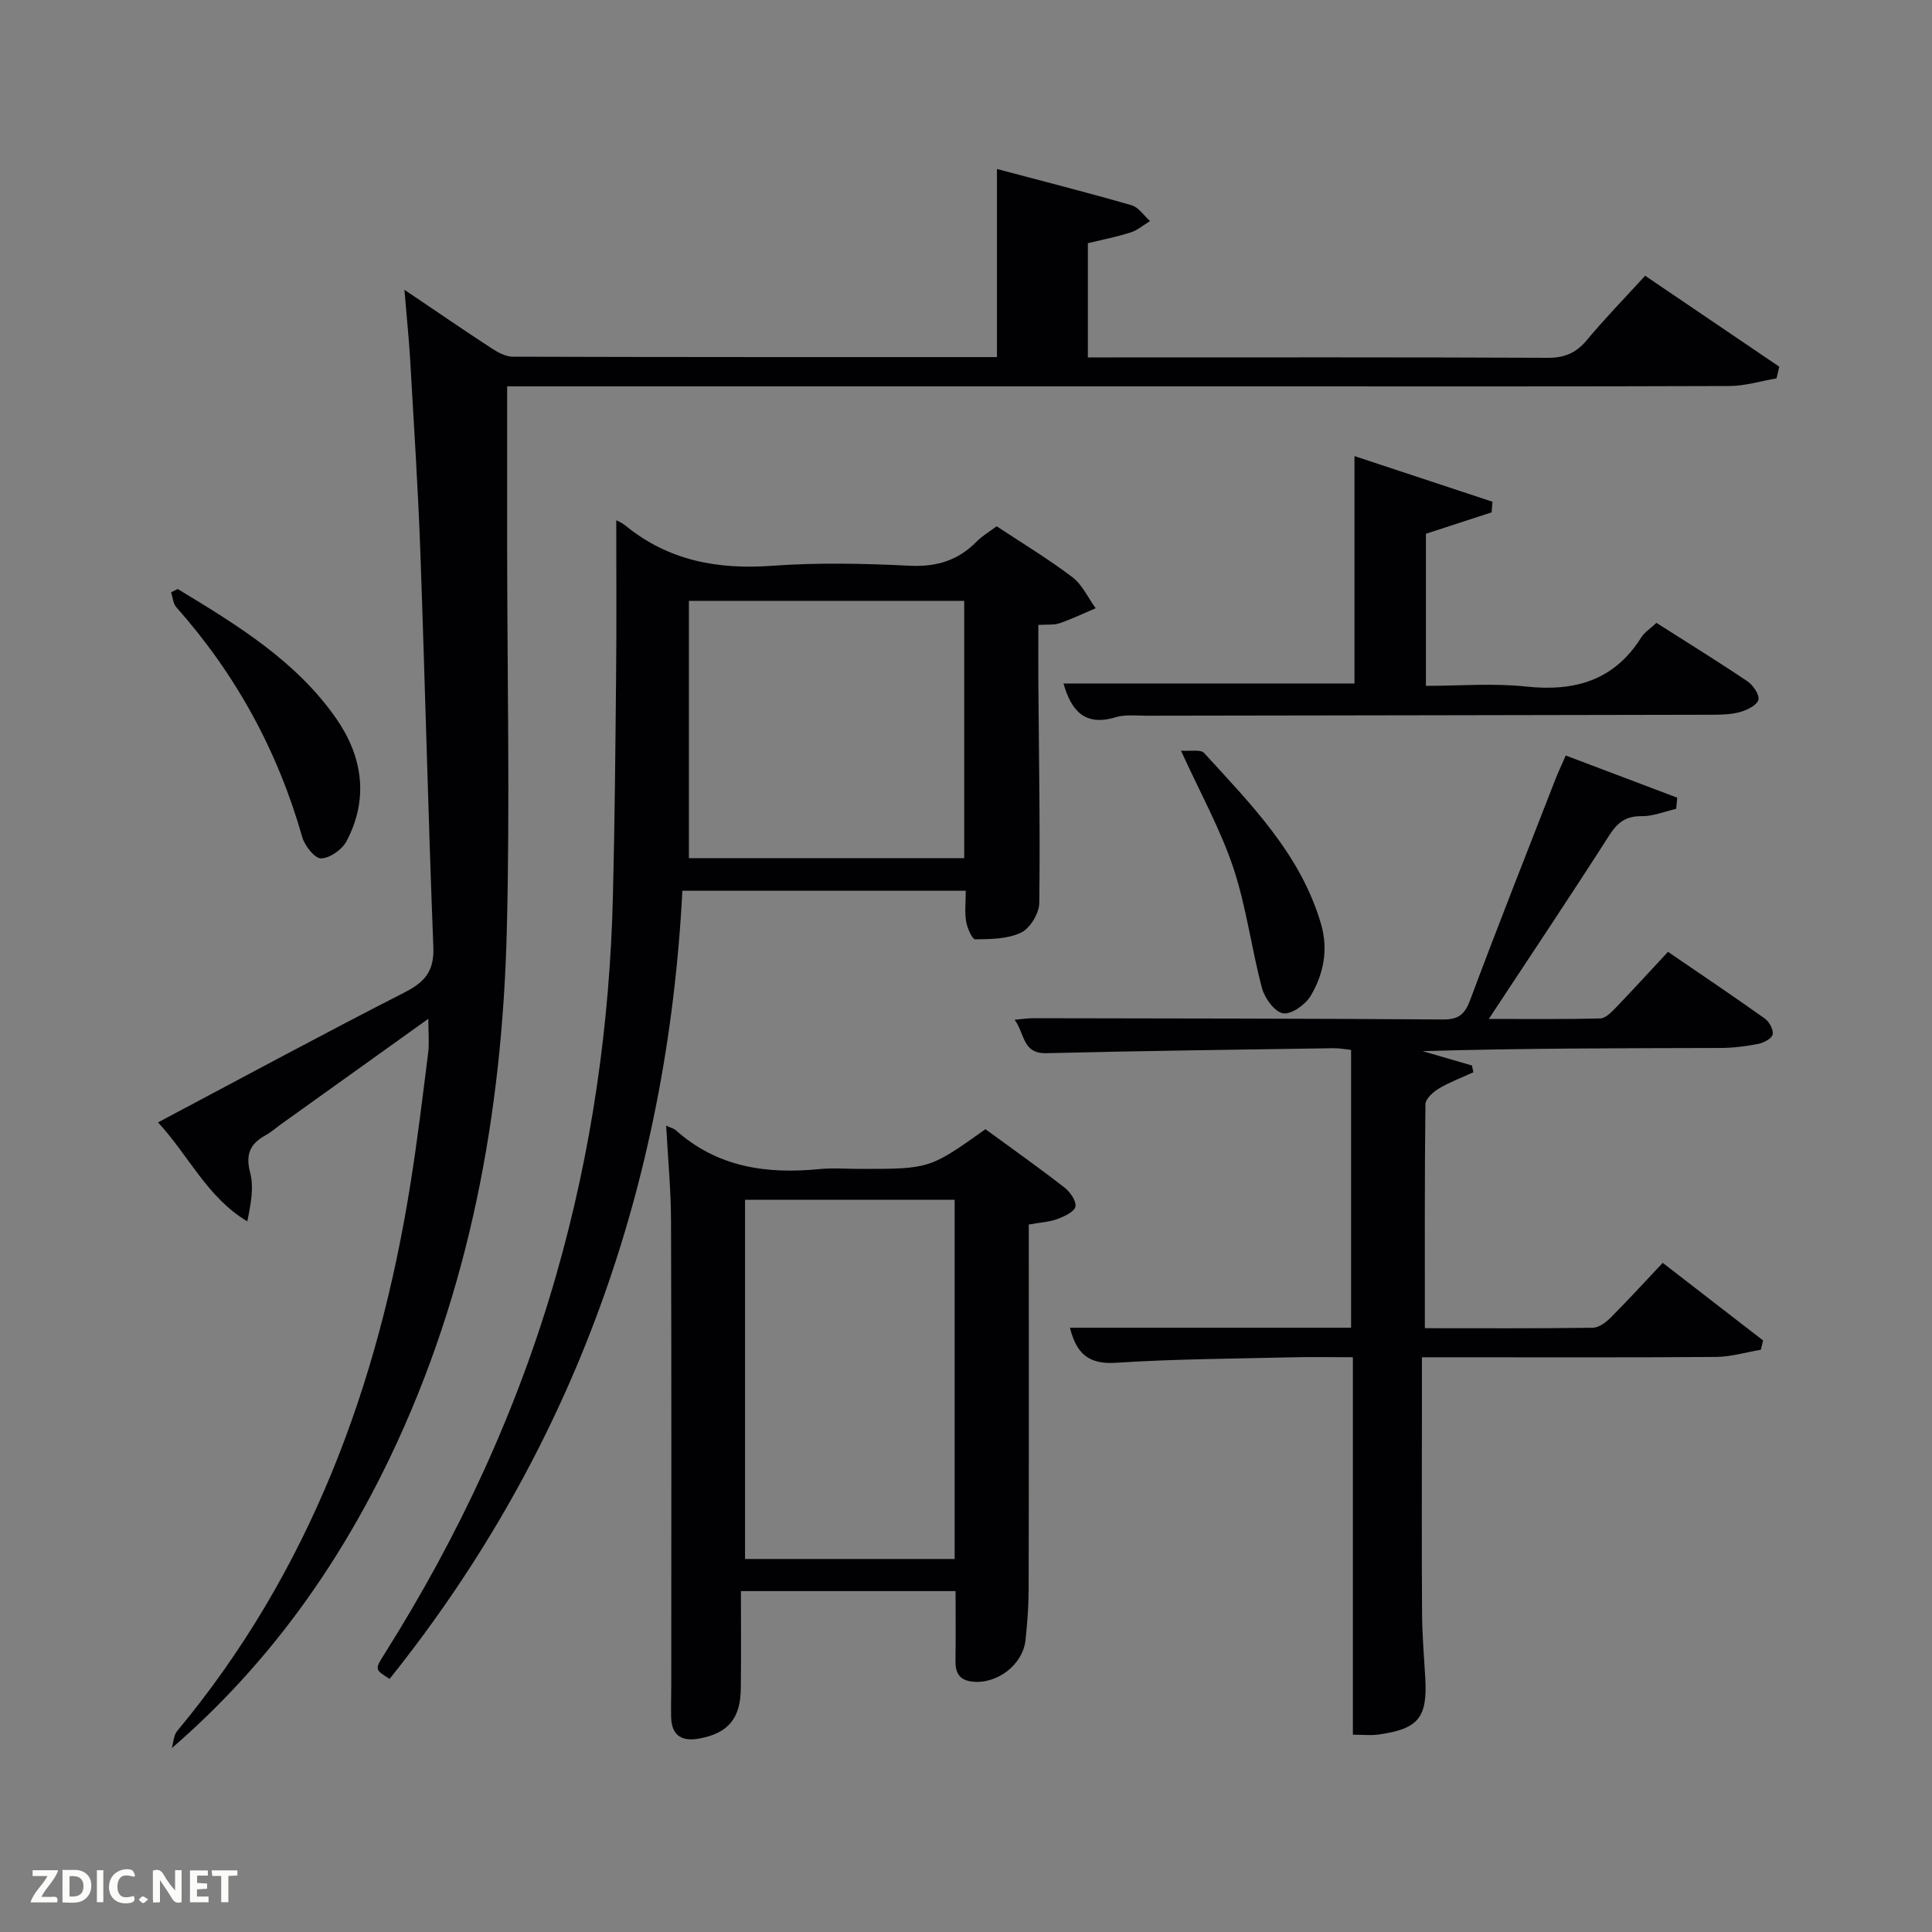 <svg enable-background="new 0 0 400 400" viewBox="0 0 400 400" xmlns="http://www.w3.org/2000/svg"><rect x="0" y="0" width="400" height="400" fill="#808080" stroke="none"/><path d="m83.73 59.99c6.73 4.54 12.32 8.39 18 12.09 1.32.86 2.95 1.77 4.44 1.77 33.33.1 66.65.08 100.24.08 0-12.87 0-25.55 0-38.94 9.19 2.44 18.56 4.82 27.86 7.5 1.47.42 2.56 2.15 3.83 3.28-1.33.8-2.57 1.89-4 2.35-2.83.91-5.77 1.48-8.87 2.23v23.65h5.26c30 0 60-.06 89.99.08 3.52.02 5.88-1.05 8.09-3.7 3.71-4.46 7.78-8.63 12.04-13.29 9.38 6.36 18.58 12.59 27.77 18.83-.19.81-.38 1.62-.57 2.42-3.25.55-6.5 1.57-9.76 1.58-32.5.12-65 .07-97.49.07-49.66 0-99.33 0-148.99 0-1.97 0-3.95 0-6.57 0 0 11.41-.01 22.51 0 33.61.02 26.33.59 52.68-.07 78.99-.95 37.88-7.66 74.69-24.18 109.16-10.95 22.85-25.51 43.18-45.18 60.18.35-1.19.38-2.66 1.11-3.54 27.39-32.93 41.64-71.46 48.29-113.22 1.44-9.01 2.53-18.08 3.67-27.14.26-2.05.04-4.17.04-7.1-10.54 7.54-20.5 14.67-30.46 21.8-1.08.78-2.09 1.68-3.25 2.32-3.18 1.75-4.18 3.94-3.18 7.73.8 3.04.16 6.46-.59 10.09-8.31-4.95-12.12-13.63-18.49-20.49 17.22-9.12 34.02-18.22 51.03-26.9 4.21-2.15 6.17-4.4 5.98-9.37-1.07-27.26-1.71-54.53-2.69-81.79-.48-13.29-1.35-26.57-2.11-39.86-.26-4.43-.73-8.87-1.19-14.47z" fill="#010104"/><path d="m127.59 107.73c-.01-.01 1.1.42 1.97 1.14 8.89 7.23 19.06 9.09 30.3 8.27 9.45-.69 19-.48 28.48-.01 5.58.27 10.03-1.09 13.88-5.02 1.15-1.17 2.62-2.02 4.13-3.15 5.28 3.49 10.68 6.75 15.68 10.54 2.05 1.56 3.24 4.26 4.82 6.43-2.48 1.05-4.92 2.22-7.46 3.1-1.19.41-2.57.23-4.41.36 0 4.2-.02 8.16 0 12.11.11 15.16.39 30.32.19 45.48-.03 2.13-1.9 5.2-3.75 6.1-2.77 1.34-6.29 1.36-9.5 1.4-.64.01-1.66-2.33-1.89-3.68-.33-1.94-.08-3.98-.08-6.38-19.37 0-38.59 0-58.67 0-3.14 60.51-22.38 115.43-60.62 163.18-3.08-1.94-3.09-1.95-1.04-5.2 15.43-24.48 27.52-50.46 35.51-78.32 7.38-25.7 11.12-51.93 11.77-78.62.37-14.97.51-29.95.65-44.92.12-10.96.04-21.91.04-32.81zm15.04 69.94h57c0-18.03 0-35.73 0-53.27-19.07 0-37.78 0-57 0z" fill="#010104"/><path d="m324.17 156.42c7.94 3.01 15.51 5.87 23.08 8.73-.07.77-.14 1.54-.21 2.31-2.38.54-4.77 1.55-7.14 1.52-3.27-.04-5 1.28-6.72 3.97-7.96 12.44-16.18 24.72-24.94 38.01 8.32 0 15.7.09 23.06-.1 1.07-.03 2.25-1.21 3.12-2.11 3.57-3.71 7.04-7.51 10.92-11.68 6.76 4.62 13.47 9.13 20.05 13.81.92.66 1.81 2.3 1.62 3.28-.16.83-1.82 1.74-2.94 1.96-2.59.51-5.26.84-7.9.85-20.49.06-40.98.04-61.63.66 3.4.99 6.81 1.98 10.21 2.97.1.47.2.94.3 1.4-2.39 1.1-4.88 2.02-7.13 3.36-1.19.71-2.78 2.13-2.8 3.25-.18 15.29-.12 30.58-.12 46.38 11.87 0 23.32.07 34.76-.09 1.25-.02 2.71-1.1 3.68-2.07 3.63-3.64 7.11-7.45 10.81-11.37 7.3 5.64 14.04 10.85 20.78 16.07-.16.64-.31 1.29-.47 1.93-3.09.51-6.18 1.45-9.28 1.48-18.33.14-36.66.07-54.99.07-1.79 0-3.57 0-5.9 0v12.39c0 13.5-.06 26.99.03 40.49.03 4.48.39 8.96.66 13.43.49 8.29-1.38 10.64-9.69 11.8-1.6.22-3.26.03-5.29.03 0-25.96 0-51.71 0-78.15-4.48 0-8.58-.08-12.67.02-12.14.29-24.31.34-36.42 1.13-5.65.37-8.16-1.93-9.49-7.26h58.21c0-19.26 0-38.19 0-57.52-1.17-.12-2.43-.37-3.69-.35-19.8.3-39.61.55-59.41 1.03-4.94.12-4.41-3.95-6.56-6.92 1.65-.15 2.7-.32 3.74-.32 28.32.05 56.65.06 84.97.26 3.24.02 4.5-1.07 5.61-4.05 5.69-15.25 11.69-30.38 17.59-45.55.59-1.5 1.28-2.96 2.19-5.05z" fill="#010104"/><path d="m137.92 233.06c1.13.51 1.65.62 1.98.92 8.55 7.67 18.74 9.15 29.69 8.07 2.8-.28 5.66-.04 8.49-.04 14.39 0 14.39 0 25.95-8.22 5.39 3.94 10.93 7.86 16.29 12.02 1.19.92 2.54 2.79 2.34 3.98-.17 1.06-2.28 2.05-3.72 2.59-1.67.62-3.54.71-5.94 1.14v5.17c0 23.48.03 46.97-.03 70.45-.01 3.48-.28 6.97-.65 10.43-.55 5.1-5.86 9.12-10.93 8.6-2.76-.28-3.61-1.8-3.57-4.36.08-4.66.02-9.32.02-14.39-14.55 0-29.1 0-44.44 0 0 6.6.06 13.36-.02 20.12-.07 6.25-2.6 9.25-8.46 10.38-3.66.71-5.89-.47-5.97-4.47-.05-2.33.03-4.66.03-6.99 0-31.81.06-63.62-.05-95.43 0-6.48-.63-12.94-1.01-19.97zm59.73 89.71c0-25.09 0-49.79 0-74.37-14.73 0-29.1 0-43.4 0v74.37z" fill="#010104"/><path d="m280.43 141.51c0-15.43 0-30.83 0-47.08 9.58 3.17 19.08 6.31 28.57 9.45-.06.73-.12 1.47-.18 2.2-4.45 1.45-8.91 2.9-13.6 4.43v31.49c6.9 0 13.88-.59 20.73.14 10.09 1.08 18.23-1.24 23.85-10.16.68-1.08 1.89-1.84 3.15-3.02 6.31 4.02 12.65 7.93 18.83 12.09 1.18.79 2.55 2.81 2.28 3.84-.3 1.12-2.32 2.11-3.77 2.52-1.88.53-3.93.56-5.91.57-38.98.09-77.97.13-116.95.2-2.16 0-4.46-.29-6.46.32-6.36 1.92-9.16-1.32-10.79-6.99z" fill="#010104"/><path d="m36.8 121.95c12.21 7.41 24.51 14.84 32.86 26.89 5.43 7.83 6.71 16.57 2.08 25.33-.91 1.73-3.45 3.51-5.27 3.55-1.3.03-3.38-2.61-3.89-4.4-5.09-17.87-13.75-33.72-26.08-47.61-.67-.75-.73-2.04-1.07-3.09.46-.23.91-.45 1.37-.67z" fill="#010104"/><path d="m244.51 155.42c1.93.15 4.06-.32 4.79.48 9.72 10.66 20 20.97 24.21 35.42 1.54 5.3.52 10.33-2.13 14.83-1.08 1.83-3.96 3.9-5.71 3.65-1.71-.24-3.81-3.09-4.37-5.16-2.22-8.28-3.26-16.93-5.97-25.02-2.67-7.97-6.82-15.43-10.82-24.2z" fill="#010104"/><g fill="#fbfcfa"><path d="m37.59 393.81c-.92.31-1.52.05-2-.78-.7-1.2-1.52-2.34-2.47-3.78v4.59c-.55.03-.95.05-1.41.07-.03-.37-.06-.64-.06-.91 0-1.91 0-3.81 0-5.7 1.13-.41 1.77-.03 2.29.91.62 1.11 1.38 2.14 2.31 3.19v-4.2h1.35v6.61z"/><path d="m12.94 393.88v-6.75c1.9.19 3.93-.54 5.37 1.29.8 1.01.78 2.88.03 3.97-1.37 1.97-3.4 1.51-5.4 1.49m1.45-1.22c2.04.12 2.92-.58 2.89-2.21-.03-1.51-.98-2.19-2.89-2z"/><path d="m11.81 393.87h-5.49c.68-2.18 2.47-3.48 3.51-5.45h-3.08v-1.21h5.29c-.71 2.13-2.44 3.48-3.47 5.51.86 0 1.63.04 2.39-.01.79-.05 1.14.21.85 1.16"/><path d="m39.33 393.86v-6.61h3.7v1.07h-2.22v1.52c.68.04 1.34.09 2.07.13v1.07c-.72.05-1.38.09-2.1.14v1.48h2.4v1.19h-3.85z"/><path d="m27.71 388.56c-1.15-.3-2.46-.61-3.1.64-.37.73-.41 1.93-.06 2.67.63 1.35 1.99.93 3.17.68.35.94-.01 1.32-.93 1.46-1.62.25-3.05-.27-3.76-1.48-.72-1.24-.6-3.03.31-4.17.88-1.11 2.71-1.7 4-1.16.32.13.44.74.65 1.12-.1.08-.19.16-.28.24"/><path d="m49.15 387.24v1.07c-.59.02-1.17.05-1.87.08v5.44h-1.48v-5.44h-1.85c-.05-.4-.08-.73-.13-1.15z"/><path d="m20.06 387.21h1.33v6.62h-1.33z"/><path d="m30.68 393.25c-.49.38-.8.79-1.05.76-.32-.05-.6-.45-.9-.7.26-.24.51-.64.8-.67.29-.04.62.3 1.15.61"/></g></svg>